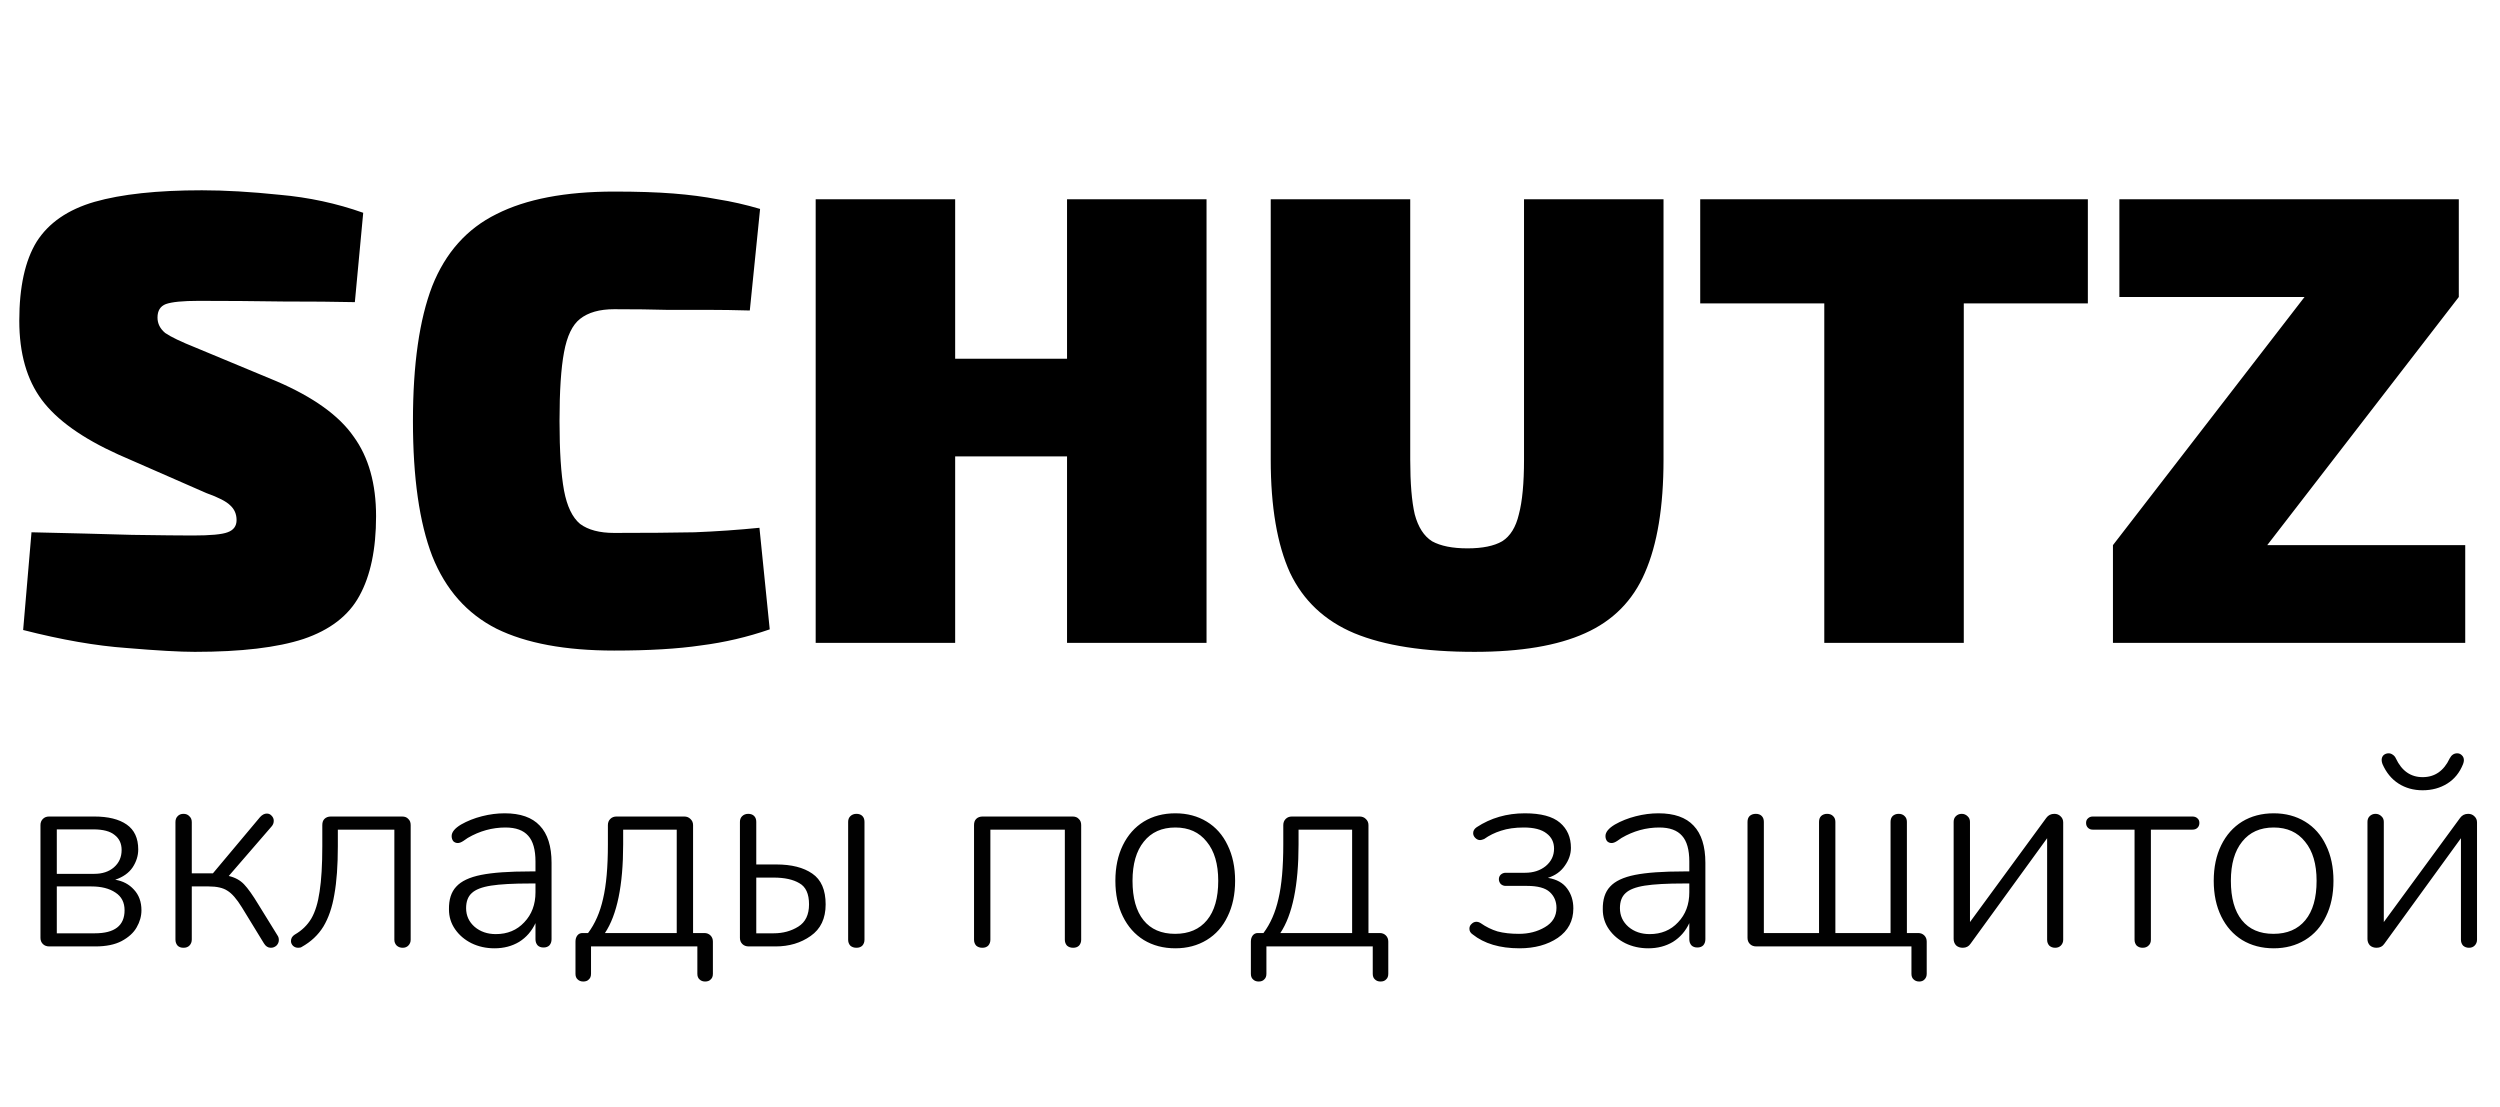 <svg width="140" height="62" viewBox="0 0 140 62" fill="none" xmlns="http://www.w3.org/2000/svg">
<path d="M2.761 53C2.611 53 2.491 52.955 2.401 52.865C2.311 52.775 2.266 52.66 2.266 52.52V46.205C2.266 46.065 2.311 45.95 2.401 45.86C2.491 45.77 2.606 45.725 2.746 45.725H5.281C6.061 45.725 6.666 45.875 7.096 46.175C7.526 46.475 7.741 46.94 7.741 47.57C7.741 47.92 7.636 48.255 7.426 48.575C7.216 48.885 6.891 49.115 6.451 49.265C6.881 49.335 7.231 49.52 7.501 49.82C7.781 50.12 7.921 50.505 7.921 50.975C7.921 51.305 7.831 51.625 7.651 51.935C7.481 52.235 7.201 52.49 6.811 52.7C6.431 52.9 5.941 53 5.341 53H2.761ZM5.281 48.935C5.731 48.935 6.096 48.815 6.376 48.575C6.666 48.325 6.811 48 6.811 47.6C6.811 47.24 6.681 46.96 6.421 46.76C6.171 46.55 5.771 46.445 5.221 46.445H3.181V48.935H5.281ZM5.311 52.265C6.421 52.265 6.976 51.835 6.976 50.975C6.976 50.535 6.806 50.205 6.466 49.985C6.126 49.755 5.676 49.64 5.116 49.64H3.181V52.265H5.311ZM12.81 49.055C13.16 49.135 13.445 49.29 13.665 49.52C13.885 49.75 14.155 50.13 14.475 50.66L15.54 52.385C15.59 52.455 15.615 52.54 15.615 52.64C15.615 52.76 15.57 52.865 15.48 52.955C15.39 53.035 15.285 53.075 15.165 53.075C15.005 53.075 14.875 52.99 14.775 52.82L13.545 50.81C13.255 50.34 12.985 50.03 12.735 49.88C12.495 49.72 12.145 49.64 11.685 49.64H10.74V52.61C10.74 52.75 10.695 52.865 10.605 52.955C10.525 53.035 10.415 53.075 10.275 53.075C10.135 53.075 10.025 53.035 9.945 52.955C9.865 52.865 9.825 52.75 9.825 52.61V46.04C9.825 45.9 9.865 45.79 9.945 45.71C10.025 45.62 10.135 45.575 10.275 45.575C10.415 45.575 10.525 45.62 10.605 45.71C10.695 45.79 10.74 45.9 10.74 46.04V48.905H11.925L14.565 45.755C14.685 45.625 14.81 45.56 14.94 45.56C15.05 45.56 15.14 45.6 15.21 45.68C15.29 45.76 15.33 45.855 15.33 45.965C15.33 46.085 15.29 46.19 15.21 46.28L12.81 49.055ZM18.919 47.39C18.919 48.47 18.854 49.37 18.724 50.09C18.604 50.81 18.398 51.41 18.108 51.89C17.819 52.36 17.413 52.74 16.893 53.03C16.854 53.06 16.788 53.075 16.698 53.075C16.588 53.075 16.494 53.04 16.413 52.97C16.334 52.89 16.294 52.8 16.294 52.7C16.294 52.55 16.363 52.43 16.503 52.34C16.904 52.11 17.213 51.81 17.433 51.44C17.654 51.06 17.808 50.555 17.898 49.925C17.998 49.285 18.049 48.44 18.049 47.39V46.205C18.049 46.055 18.088 45.94 18.169 45.86C18.259 45.77 18.378 45.725 18.529 45.725H22.518C22.669 45.725 22.784 45.77 22.863 45.86C22.953 45.94 22.998 46.055 22.998 46.205V52.625C22.998 52.755 22.953 52.865 22.863 52.955C22.784 53.035 22.678 53.075 22.549 53.075C22.419 53.075 22.308 53.035 22.218 52.955C22.128 52.865 22.084 52.755 22.084 52.625V46.46H18.919V47.39ZM28.262 45.545C29.142 45.545 29.797 45.775 30.227 46.235C30.667 46.695 30.887 47.39 30.887 48.32V52.595C30.887 52.735 30.847 52.85 30.767 52.94C30.687 53.02 30.577 53.06 30.437 53.06C30.297 53.06 30.187 53.02 30.107 52.94C30.027 52.85 29.987 52.735 29.987 52.595V51.695C29.777 52.145 29.472 52.495 29.072 52.745C28.672 52.985 28.212 53.105 27.692 53.105C27.222 53.105 26.792 53.01 26.402 52.82C26.022 52.63 25.717 52.37 25.487 52.04C25.257 51.71 25.142 51.34 25.142 50.93C25.132 50.38 25.267 49.955 25.547 49.655C25.827 49.345 26.292 49.125 26.942 48.995C27.592 48.865 28.502 48.8 29.672 48.8H29.987V48.245C29.987 47.585 29.852 47.105 29.582 46.805C29.312 46.495 28.887 46.34 28.307 46.34C27.567 46.34 26.862 46.535 26.192 46.925C26.162 46.945 26.082 47 25.952 47.09C25.832 47.17 25.727 47.21 25.637 47.21C25.537 47.21 25.452 47.175 25.382 47.105C25.322 47.025 25.292 46.93 25.292 46.82C25.292 46.6 25.467 46.385 25.817 46.175C26.167 45.975 26.557 45.82 26.987 45.71C27.417 45.6 27.842 45.545 28.262 45.545ZM27.767 52.31C28.417 52.31 28.947 52.09 29.357 51.65C29.777 51.21 29.987 50.65 29.987 49.97V49.475H29.702C28.742 49.475 28.007 49.515 27.497 49.595C26.987 49.675 26.627 49.815 26.417 50.015C26.207 50.205 26.102 50.485 26.102 50.855C26.102 51.275 26.262 51.625 26.582 51.905C26.902 52.175 27.297 52.31 27.767 52.31ZM32.662 54.965C32.532 54.965 32.427 54.925 32.347 54.845C32.267 54.775 32.227 54.67 32.227 54.53V52.73C32.227 52.59 32.262 52.475 32.332 52.385C32.402 52.295 32.497 52.25 32.617 52.25H32.932C33.322 51.73 33.602 51.09 33.772 50.33C33.952 49.57 34.042 48.555 34.042 47.285V46.205C34.042 46.065 34.087 45.95 34.177 45.86C34.267 45.77 34.382 45.725 34.522 45.725H38.317C38.457 45.725 38.572 45.77 38.662 45.86C38.762 45.95 38.812 46.065 38.812 46.205V52.25H39.442C39.582 52.25 39.697 52.295 39.787 52.385C39.877 52.475 39.922 52.59 39.922 52.73V54.53C39.922 54.67 39.882 54.775 39.802 54.845C39.732 54.925 39.627 54.965 39.487 54.965C39.357 54.965 39.252 54.925 39.172 54.845C39.092 54.775 39.052 54.67 39.052 54.53V53H33.097V54.53C33.097 54.67 33.057 54.775 32.977 54.845C32.907 54.925 32.802 54.965 32.662 54.965ZM37.897 46.46H34.897V47.285C34.897 49.575 34.557 51.23 33.877 52.25H37.897V46.46ZM41.931 53C41.781 53 41.661 52.955 41.571 52.865C41.481 52.775 41.436 52.66 41.436 52.52V46.025C41.436 45.895 41.476 45.79 41.556 45.71C41.646 45.62 41.761 45.575 41.901 45.575C42.041 45.575 42.151 45.615 42.231 45.695C42.311 45.775 42.351 45.885 42.351 46.025V48.41H43.476C44.326 48.41 44.996 48.58 45.486 48.92C45.986 49.26 46.236 49.835 46.236 50.645C46.236 51.435 45.956 52.025 45.396 52.415C44.846 52.805 44.191 53 43.431 53H41.931ZM47.961 53.075C47.821 53.075 47.706 53.035 47.616 52.955C47.536 52.865 47.496 52.755 47.496 52.625V46.025C47.496 45.895 47.536 45.79 47.616 45.71C47.706 45.62 47.821 45.575 47.961 45.575C48.101 45.575 48.211 45.615 48.291 45.695C48.371 45.775 48.411 45.885 48.411 46.025V52.625C48.411 52.755 48.371 52.865 48.291 52.955C48.211 53.035 48.101 53.075 47.961 53.075ZM43.326 52.265C43.846 52.265 44.306 52.14 44.706 51.89C45.106 51.64 45.306 51.225 45.306 50.645C45.306 50.055 45.126 49.66 44.766 49.46C44.416 49.25 43.936 49.145 43.326 49.145H42.351V52.265H43.326ZM55.011 53.075C54.871 53.075 54.756 53.035 54.666 52.955C54.586 52.865 54.546 52.755 54.546 52.625V46.205C54.546 46.055 54.586 45.94 54.666 45.86C54.756 45.77 54.876 45.725 55.026 45.725H60.066C60.216 45.725 60.331 45.77 60.411 45.86C60.501 45.94 60.546 46.055 60.546 46.205V52.625C60.546 52.755 60.506 52.865 60.426 52.955C60.346 53.035 60.236 53.075 60.096 53.075C59.956 53.075 59.841 53.035 59.751 52.955C59.671 52.865 59.631 52.755 59.631 52.625V46.46H55.461V52.625C55.461 52.755 55.421 52.865 55.341 52.955C55.261 53.035 55.151 53.075 55.011 53.075ZM65.821 53.105C65.151 53.105 64.561 52.95 64.051 52.64C63.551 52.33 63.161 51.89 62.881 51.32C62.601 50.75 62.461 50.085 62.461 49.325C62.461 48.565 62.601 47.9 62.881 47.33C63.161 46.76 63.551 46.32 64.051 46.01C64.561 45.7 65.151 45.545 65.821 45.545C66.481 45.545 67.066 45.7 67.576 46.01C68.086 46.32 68.476 46.76 68.746 47.33C69.026 47.9 69.166 48.565 69.166 49.325C69.166 50.085 69.026 50.75 68.746 51.32C68.476 51.89 68.086 52.33 67.576 52.64C67.066 52.95 66.481 53.105 65.821 53.105ZM65.806 52.295C66.576 52.295 67.171 52.04 67.591 51.53C68.011 51.02 68.221 50.285 68.221 49.325C68.221 48.385 68.006 47.655 67.576 47.135C67.156 46.605 66.571 46.34 65.821 46.34C65.061 46.34 64.471 46.605 64.051 47.135C63.631 47.655 63.421 48.385 63.421 49.325C63.421 50.285 63.626 51.02 64.036 51.53C64.446 52.04 65.036 52.295 65.806 52.295ZM70.484 54.965C70.354 54.965 70.249 54.925 70.169 54.845C70.089 54.775 70.049 54.67 70.049 54.53V52.73C70.049 52.59 70.084 52.475 70.154 52.385C70.224 52.295 70.319 52.25 70.439 52.25H70.754C71.144 51.73 71.424 51.09 71.594 50.33C71.774 49.57 71.864 48.555 71.864 47.285V46.205C71.864 46.065 71.909 45.95 71.999 45.86C72.089 45.77 72.204 45.725 72.344 45.725H76.139C76.279 45.725 76.394 45.77 76.484 45.86C76.584 45.95 76.634 46.065 76.634 46.205V52.25H77.264C77.404 52.25 77.519 52.295 77.609 52.385C77.699 52.475 77.744 52.59 77.744 52.73V54.53C77.744 54.67 77.704 54.775 77.624 54.845C77.554 54.925 77.449 54.965 77.309 54.965C77.179 54.965 77.074 54.925 76.994 54.845C76.914 54.775 76.874 54.67 76.874 54.53V53H70.919V54.53C70.919 54.67 70.879 54.775 70.799 54.845C70.729 54.925 70.624 54.965 70.484 54.965ZM75.719 46.46H72.719V47.285C72.719 49.575 72.379 51.23 71.699 52.25H75.719V46.46ZM85.092 53.105C83.992 53.105 83.117 52.845 82.467 52.325C82.347 52.245 82.287 52.14 82.287 52.01C82.287 51.9 82.327 51.81 82.407 51.74C82.487 51.66 82.577 51.62 82.677 51.62C82.757 51.62 82.837 51.645 82.917 51.695C83.217 51.905 83.532 52.06 83.862 52.16C84.202 52.25 84.602 52.295 85.062 52.295C85.612 52.295 86.097 52.17 86.517 51.92C86.947 51.67 87.162 51.31 87.162 50.84C87.162 50.48 87.037 50.185 86.787 49.955C86.537 49.725 86.112 49.61 85.512 49.61H84.312C84.212 49.61 84.122 49.575 84.042 49.505C83.972 49.425 83.937 49.335 83.937 49.235C83.937 49.135 83.972 49.05 84.042 48.98C84.122 48.91 84.212 48.875 84.312 48.875H85.407C85.867 48.875 86.252 48.75 86.562 48.5C86.872 48.24 87.027 47.915 87.027 47.525C87.027 47.165 86.887 46.88 86.607 46.67C86.327 46.45 85.902 46.34 85.332 46.34C84.842 46.34 84.417 46.4 84.057 46.52C83.707 46.63 83.392 46.785 83.112 46.985C83.012 47.025 82.937 47.045 82.887 47.045C82.787 47.045 82.697 47.005 82.617 46.925C82.537 46.845 82.497 46.755 82.497 46.655C82.497 46.525 82.562 46.415 82.692 46.325C83.482 45.805 84.382 45.545 85.392 45.545C86.292 45.545 86.947 45.72 87.357 46.07C87.767 46.42 87.972 46.89 87.972 47.48C87.972 47.83 87.857 48.165 87.627 48.485C87.407 48.805 87.092 49.03 86.682 49.16C87.172 49.24 87.532 49.44 87.762 49.76C87.992 50.07 88.107 50.44 88.107 50.87C88.107 51.57 87.817 52.12 87.237 52.52C86.657 52.91 85.942 53.105 85.092 53.105ZM92.876 45.545C93.756 45.545 94.411 45.775 94.841 46.235C95.281 46.695 95.501 47.39 95.501 48.32V52.595C95.501 52.735 95.461 52.85 95.381 52.94C95.301 53.02 95.191 53.06 95.051 53.06C94.911 53.06 94.801 53.02 94.721 52.94C94.641 52.85 94.601 52.735 94.601 52.595V51.695C94.391 52.145 94.086 52.495 93.686 52.745C93.286 52.985 92.826 53.105 92.306 53.105C91.836 53.105 91.406 53.01 91.016 52.82C90.636 52.63 90.331 52.37 90.101 52.04C89.871 51.71 89.756 51.34 89.756 50.93C89.746 50.38 89.881 49.955 90.161 49.655C90.441 49.345 90.906 49.125 91.556 48.995C92.206 48.865 93.116 48.8 94.286 48.8H94.601V48.245C94.601 47.585 94.466 47.105 94.196 46.805C93.926 46.495 93.501 46.34 92.921 46.34C92.181 46.34 91.476 46.535 90.806 46.925C90.776 46.945 90.696 47 90.566 47.09C90.446 47.17 90.341 47.21 90.251 47.21C90.151 47.21 90.066 47.175 89.996 47.105C89.936 47.025 89.906 46.93 89.906 46.82C89.906 46.6 90.081 46.385 90.431 46.175C90.781 45.975 91.171 45.82 91.601 45.71C92.031 45.6 92.456 45.545 92.876 45.545ZM92.381 52.31C93.031 52.31 93.561 52.09 93.971 51.65C94.391 51.21 94.601 50.65 94.601 49.97V49.475H94.316C93.356 49.475 92.621 49.515 92.111 49.595C91.601 49.675 91.241 49.815 91.031 50.015C90.821 50.205 90.716 50.485 90.716 50.855C90.716 51.275 90.876 51.625 91.196 51.905C91.516 52.175 91.911 52.31 92.381 52.31ZM107.476 54.965C107.346 54.965 107.241 54.925 107.161 54.845C107.081 54.775 107.041 54.67 107.041 54.53V53H98.356C98.206 53 98.086 52.955 97.996 52.865C97.906 52.775 97.861 52.66 97.861 52.52V46.025C97.861 45.885 97.901 45.775 97.981 45.695C98.071 45.615 98.186 45.575 98.326 45.575C98.466 45.575 98.576 45.615 98.656 45.695C98.736 45.775 98.776 45.885 98.776 46.025V52.25H101.866V46.025C101.866 45.885 101.906 45.775 101.986 45.695C102.076 45.615 102.186 45.575 102.316 45.575C102.456 45.575 102.566 45.615 102.646 45.695C102.736 45.775 102.781 45.885 102.781 46.025V52.25H105.871V46.025C105.871 45.885 105.911 45.775 105.991 45.695C106.081 45.615 106.191 45.575 106.321 45.575C106.461 45.575 106.571 45.615 106.651 45.695C106.741 45.775 106.786 45.885 106.786 46.025V52.25H107.416C107.556 52.25 107.671 52.295 107.761 52.385C107.851 52.475 107.896 52.59 107.896 52.73V54.53C107.896 54.66 107.856 54.765 107.776 54.845C107.706 54.925 107.606 54.965 107.476 54.965ZM114.594 45.8C114.704 45.65 114.854 45.575 115.044 45.575C115.184 45.575 115.299 45.62 115.389 45.71C115.489 45.8 115.539 45.915 115.539 46.055V52.625C115.539 52.755 115.494 52.865 115.404 52.955C115.324 53.035 115.219 53.075 115.089 53.075C114.959 53.075 114.849 53.035 114.759 52.955C114.679 52.865 114.639 52.755 114.639 52.625V46.94L110.349 52.85C110.249 53 110.104 53.075 109.914 53.075C109.764 53.075 109.639 53.03 109.539 52.94C109.449 52.84 109.404 52.72 109.404 52.58V46.025C109.404 45.895 109.444 45.79 109.524 45.71C109.614 45.62 109.724 45.575 109.854 45.575C109.984 45.575 110.094 45.62 110.184 45.71C110.274 45.79 110.319 45.895 110.319 46.025V51.635L114.594 45.8ZM119.985 53.075C119.855 53.075 119.745 53.035 119.655 52.955C119.575 52.865 119.535 52.755 119.535 52.625V46.46H117.195C117.085 46.46 116.995 46.425 116.925 46.355C116.855 46.285 116.82 46.195 116.82 46.085C116.82 45.975 116.855 45.89 116.925 45.83C116.995 45.76 117.085 45.725 117.195 45.725H122.775C122.895 45.725 122.99 45.76 123.06 45.83C123.13 45.89 123.165 45.975 123.165 46.085C123.165 46.195 123.13 46.285 123.06 46.355C122.99 46.425 122.895 46.46 122.775 46.46H120.45V52.625C120.45 52.765 120.405 52.875 120.315 52.955C120.235 53.035 120.125 53.075 119.985 53.075ZM127.329 53.105C126.659 53.105 126.069 52.95 125.559 52.64C125.059 52.33 124.669 51.89 124.389 51.32C124.109 50.75 123.969 50.085 123.969 49.325C123.969 48.565 124.109 47.9 124.389 47.33C124.669 46.76 125.059 46.32 125.559 46.01C126.069 45.7 126.659 45.545 127.329 45.545C127.989 45.545 128.574 45.7 129.084 46.01C129.594 46.32 129.984 46.76 130.254 47.33C130.534 47.9 130.674 48.565 130.674 49.325C130.674 50.085 130.534 50.75 130.254 51.32C129.984 51.89 129.594 52.33 129.084 52.64C128.574 52.95 127.989 53.105 127.329 53.105ZM127.314 52.295C128.084 52.295 128.679 52.04 129.099 51.53C129.519 51.02 129.729 50.285 129.729 49.325C129.729 48.385 129.514 47.655 129.084 47.135C128.664 46.605 128.079 46.34 127.329 46.34C126.569 46.34 125.979 46.605 125.559 47.135C125.139 47.655 124.929 48.385 124.929 49.325C124.929 50.285 125.134 51.02 125.544 51.53C125.954 52.04 126.544 52.295 127.314 52.295ZM137.768 45.8C137.878 45.65 138.028 45.575 138.218 45.575C138.358 45.575 138.473 45.62 138.563 45.71C138.663 45.8 138.713 45.915 138.713 46.055V52.625C138.713 52.755 138.668 52.865 138.578 52.955C138.498 53.035 138.393 53.075 138.263 53.075C138.133 53.075 138.023 53.035 137.933 52.955C137.853 52.865 137.813 52.755 137.813 52.625V46.94L133.523 52.85C133.423 53 133.278 53.075 133.088 53.075C132.938 53.075 132.813 53.03 132.713 52.94C132.623 52.84 132.578 52.72 132.578 52.58V46.025C132.578 45.895 132.618 45.79 132.698 45.71C132.788 45.62 132.898 45.575 133.028 45.575C133.158 45.575 133.268 45.62 133.358 45.71C133.448 45.79 133.493 45.895 133.493 46.025V51.635L137.768 45.8ZM135.668 44.255C135.158 44.255 134.708 44.13 134.318 43.88C133.928 43.63 133.628 43.265 133.418 42.785C133.388 42.705 133.373 42.63 133.373 42.56C133.373 42.45 133.408 42.36 133.478 42.29C133.558 42.22 133.653 42.185 133.763 42.185C133.843 42.185 133.918 42.21 133.988 42.26C134.068 42.31 134.128 42.38 134.168 42.47C134.498 43.17 134.998 43.52 135.668 43.52C136.348 43.52 136.853 43.17 137.183 42.47C137.283 42.28 137.423 42.185 137.603 42.185C137.703 42.185 137.788 42.22 137.858 42.29C137.938 42.36 137.978 42.455 137.978 42.575C137.978 42.635 137.963 42.705 137.933 42.785C137.743 43.265 137.448 43.63 137.048 43.88C136.648 44.13 136.188 44.255 135.668 44.255Z" fill="#010101"/>
<path d="M11.304 10.656C12.6 10.656 14.052 10.74 15.66 10.908C17.292 11.052 18.852 11.388 20.34 11.916L19.872 16.92C18.792 16.896 17.448 16.884 15.84 16.884C14.256 16.86 12.684 16.848 11.124 16.848C10.236 16.848 9.624 16.908 9.288 17.028C8.976 17.148 8.82 17.4 8.82 17.784C8.82 18.12 8.964 18.408 9.252 18.648C9.564 18.864 10.14 19.14 10.98 19.476L15.48 21.348C17.544 22.236 18.984 23.268 19.8 24.444C20.64 25.596 21.06 27.084 21.06 28.908C21.06 30.756 20.748 32.244 20.124 33.372C19.524 34.476 18.48 35.28 16.992 35.784C15.528 36.264 13.5 36.504 10.908 36.504C10.068 36.504 8.796 36.432 7.092 36.288C5.388 36.168 3.456 35.832 1.296 35.28L1.764 29.808C3.9 29.856 5.772 29.904 7.38 29.952C8.988 29.976 10.128 29.988 10.8 29.988C11.784 29.988 12.432 29.928 12.744 29.808C13.08 29.688 13.248 29.46 13.248 29.124C13.248 28.788 13.128 28.512 12.888 28.296C12.672 28.08 12.228 27.852 11.556 27.612L6.624 25.452C4.608 24.54 3.18 23.52 2.34 22.392C1.5 21.264 1.08 19.788 1.08 17.964C1.08 16.068 1.404 14.592 2.052 13.536C2.724 12.48 3.804 11.736 5.292 11.304C6.804 10.872 8.808 10.656 11.304 10.656ZM34.393 10.728C35.689 10.728 36.793 10.764 37.705 10.836C38.617 10.908 39.445 11.016 40.189 11.16C40.957 11.28 41.749 11.46 42.565 11.7L41.989 17.388C41.149 17.364 40.369 17.352 39.649 17.352C38.929 17.352 38.161 17.352 37.345 17.352C36.529 17.328 35.545 17.316 34.393 17.316C33.577 17.316 32.941 17.496 32.485 17.856C32.053 18.192 31.753 18.816 31.585 19.728C31.417 20.616 31.333 21.9 31.333 23.58C31.333 25.26 31.417 26.556 31.585 27.468C31.753 28.356 32.053 28.98 32.485 29.34C32.941 29.676 33.577 29.844 34.393 29.844C36.193 29.844 37.693 29.832 38.893 29.808C40.117 29.76 41.329 29.676 42.529 29.556L43.105 35.244C41.857 35.676 40.573 35.976 39.253 36.144C37.957 36.336 36.337 36.432 34.393 36.432C31.657 36.432 29.461 36.024 27.805 35.208C26.149 34.368 24.949 33.012 24.205 31.14C23.485 29.268 23.125 26.748 23.125 23.58C23.125 20.412 23.485 17.892 24.205 16.02C24.949 14.148 26.149 12.804 27.805 11.988C29.461 11.148 31.657 10.728 34.393 10.728ZM53.489 11.16V20.088H59.754V11.16H67.566V36H59.754V25.56H53.489V36H45.678V11.16H53.489ZM93.157 11.16V25.74C93.157 28.38 92.809 30.492 92.113 32.076C91.441 33.636 90.325 34.764 88.765 35.46C87.229 36.156 85.165 36.504 82.573 36.504C79.765 36.504 77.521 36.156 75.841 35.46C74.185 34.764 72.985 33.636 72.241 32.076C71.521 30.492 71.161 28.38 71.161 25.74V11.16H78.973V25.74C78.973 27.06 79.057 28.08 79.225 28.8C79.417 29.52 79.741 30.024 80.197 30.312C80.677 30.576 81.337 30.708 82.177 30.708C83.017 30.708 83.665 30.576 84.121 30.312C84.577 30.024 84.889 29.52 85.057 28.8C85.249 28.08 85.345 27.06 85.345 25.74V11.16H93.157ZM116.92 11.16V16.992H109.972V36H102.16V16.992H95.212V11.16H116.92ZM138.053 30.528V36H118.325V30.528L129.053 16.632H118.685V11.16H137.693V16.632L126.965 30.528H138.053Z" fill="black"/>
</svg>
